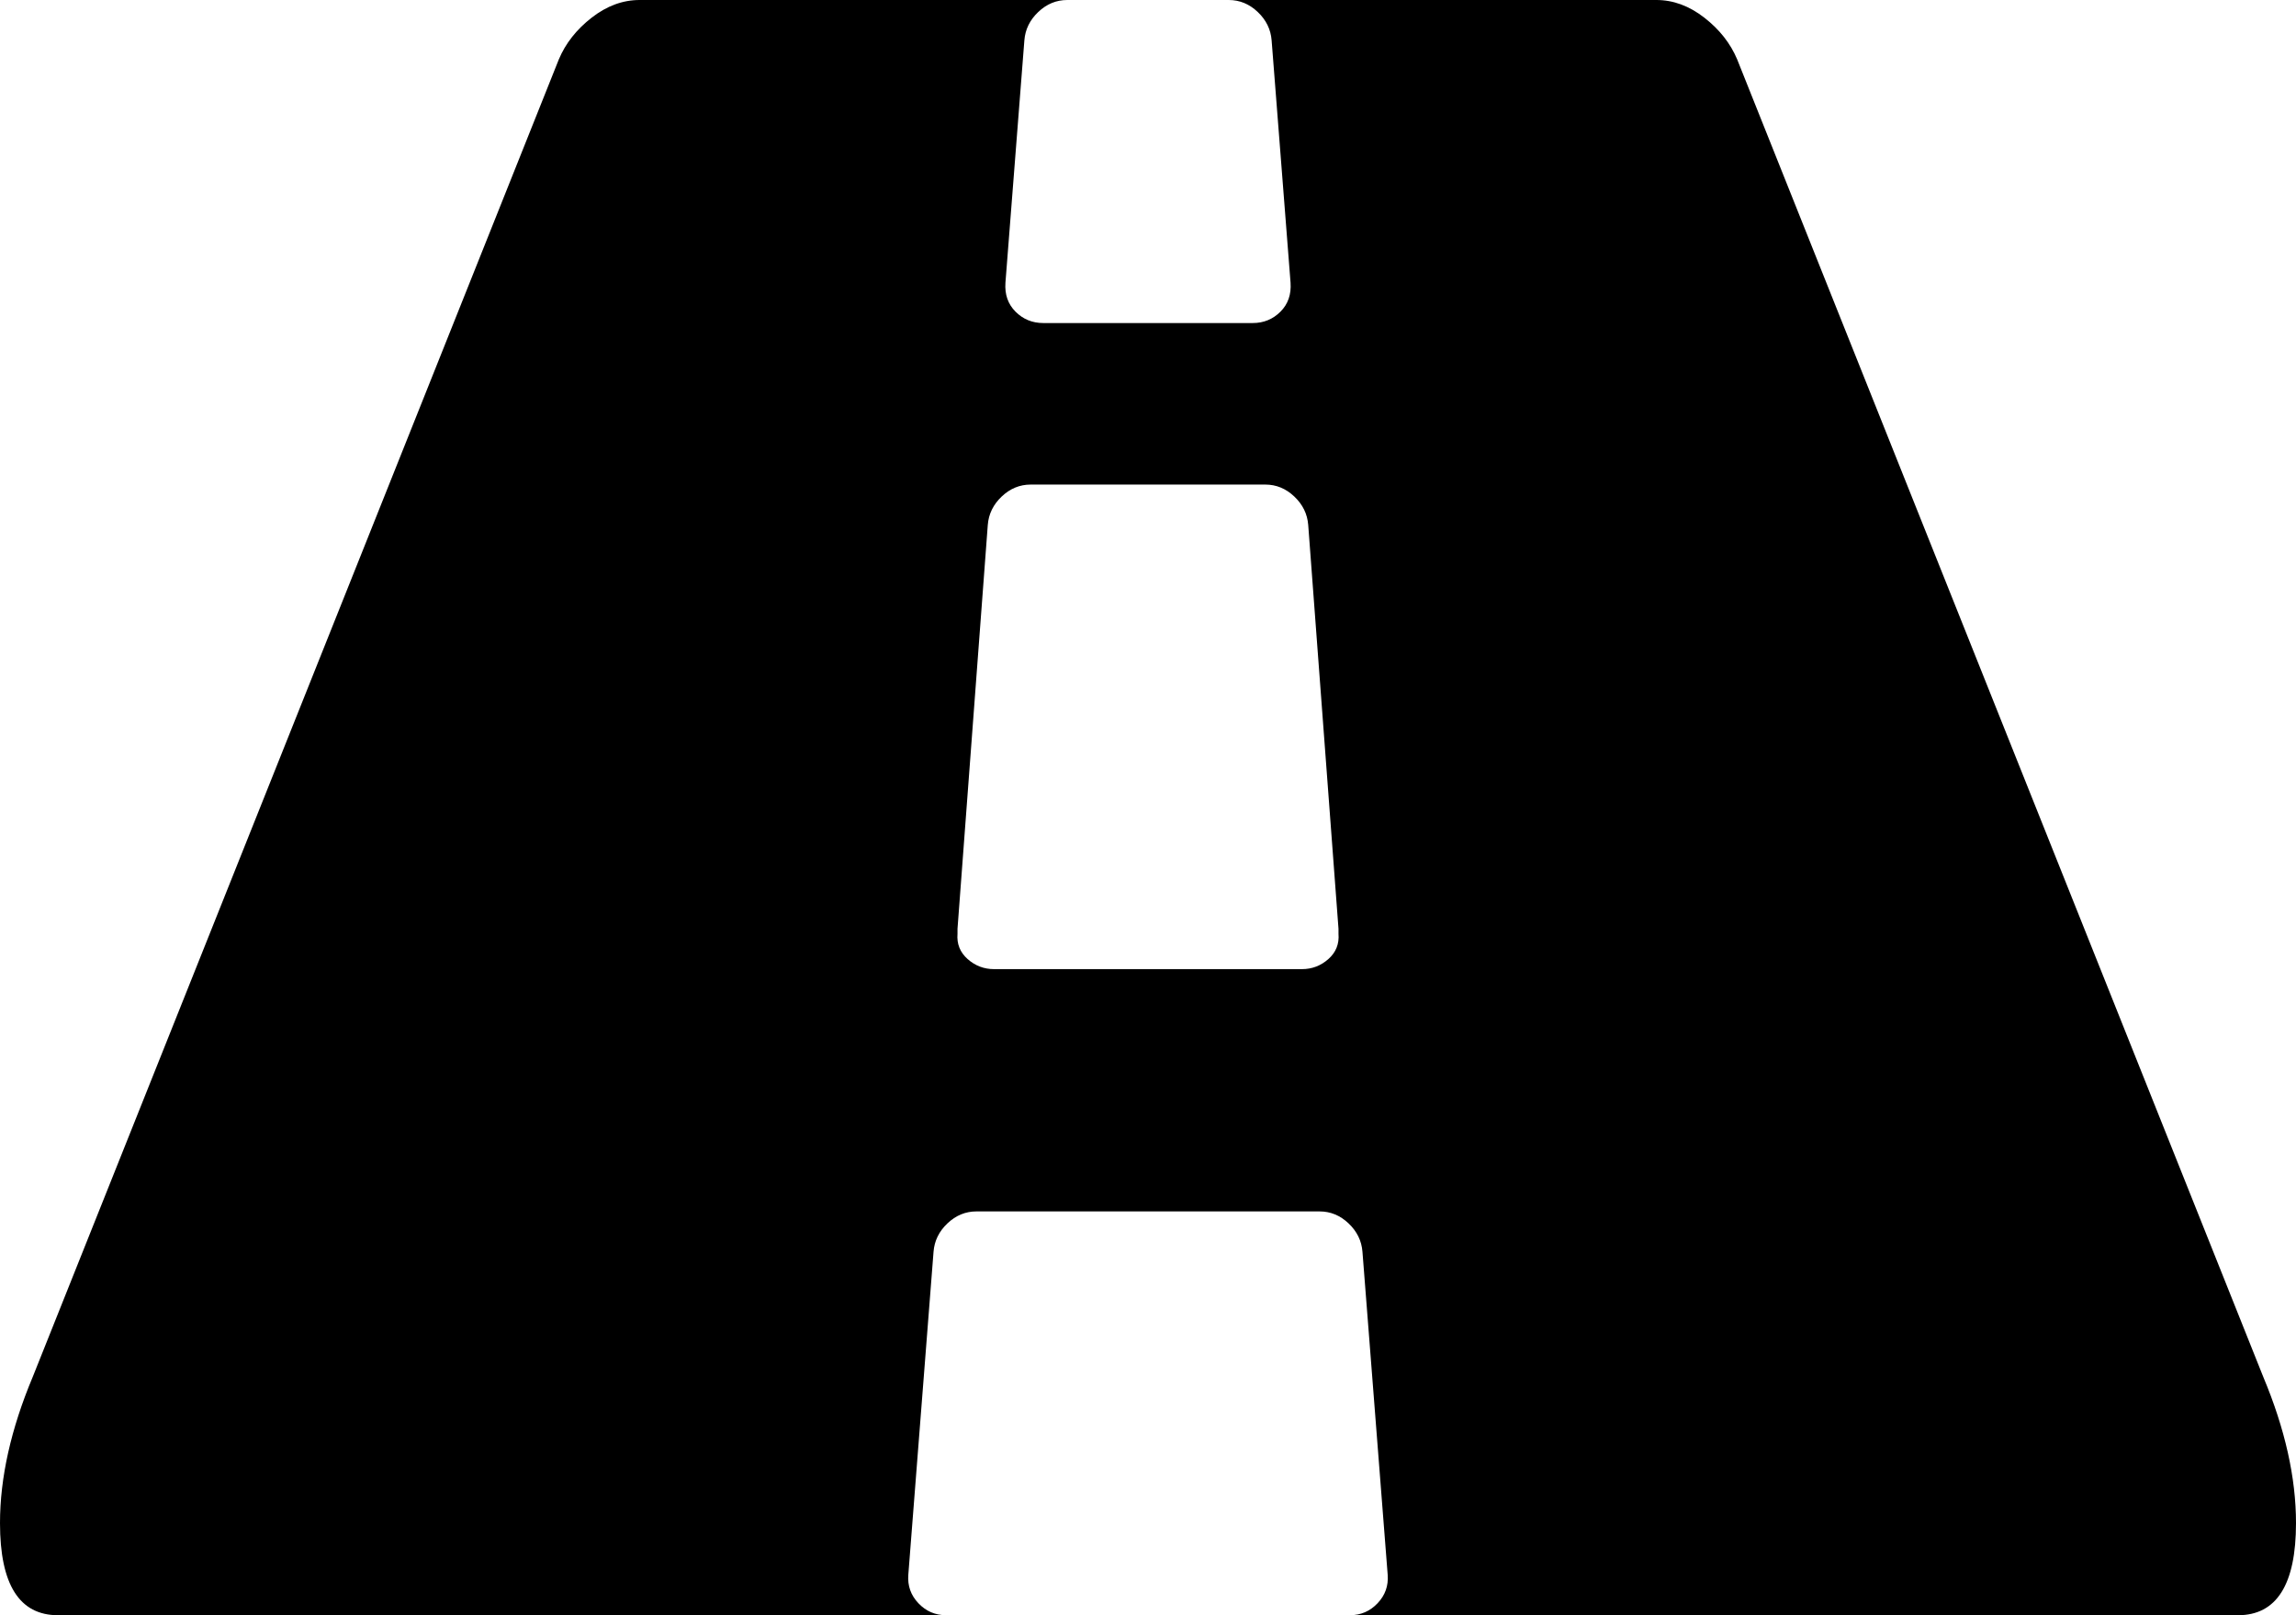 <svg xmlns="http://www.w3.org/2000/svg" viewBox="0 0 1820 1280"><path d="M1061 740v-4l-24-320q-1-13-11-22.5t-23-9.5H817q-13 0-23 9.5T783 416l-24 320v4q-1 12 8 20t21 8h244q12 0 21-8t8-20zm759 467q0 73-46 73h-704q13 0 22-9.5t8-22.5l-20-256q-1-13-11-22.5t-23-9.5H774q-13 0-23 9.5T740 992l-20 256q-1 13 8 22.5t22 9.5H46q-46 0-46-73 0-54 26-116L443 47q8-19 26-33t38-14h339q-13 0-23 9.5T812 32l-15 192q-1 14 8 23t22 9h166q13 0 22-9t8-23l-15-192q-1-13-11-22.5T974 0h339q20 0 38 14t26 33l417 1044q26 62 26 116z"/></svg>